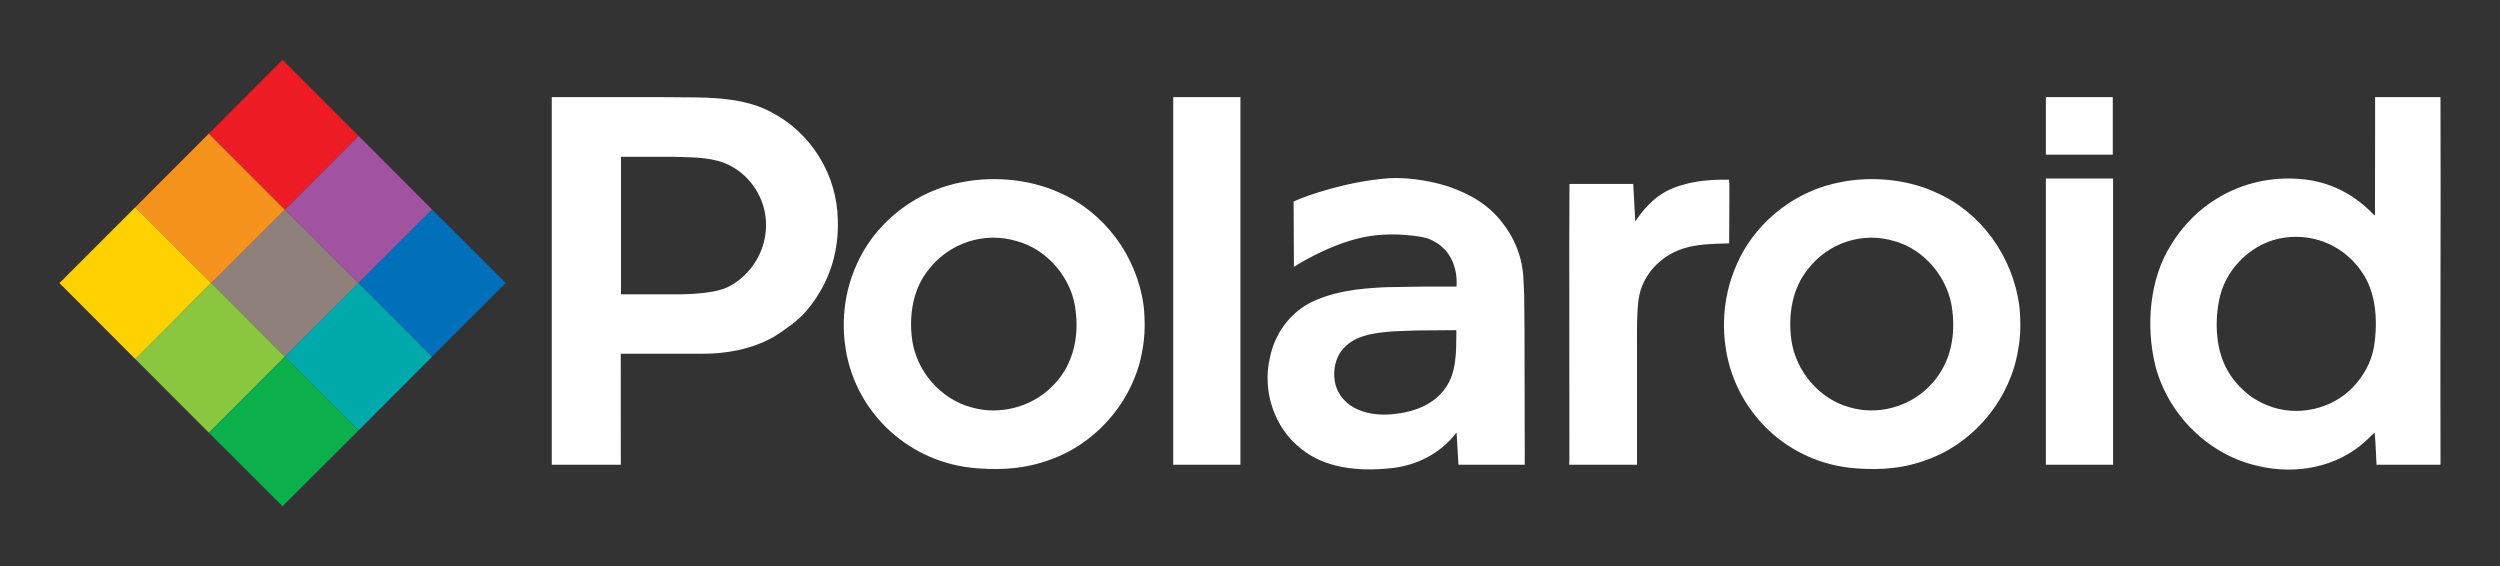 <?xml version="1.0" encoding="UTF-8" standalone="no"?>
<!-- Created with Inkscape (http://www.inkscape.org/) -->
<svg
   xmlns:svg="http://www.w3.org/2000/svg"
   xmlns="http://www.w3.org/2000/svg"
   version="1.0"
   width="743.386"
   height="168.307"
   id="svg2479">
  <rect width="100%" height="100%" fill="#333333" stroke="none"/>
  <defs
     id="defs2481" />
  <g
     transform="translate(-983.898,630.876)"
     id="layer1">
    <g
       transform="translate(17.659,17.783)"
       id="g3437">
      <path
         d="M 1574.589,-602.66 L 1594.482,-602.66 L 1594.482,-619.785 L 1574.589,-619.785 L 1574.589,-602.66 z M 1665.822,-533.449 C 1659.7,-527.061 1649.407,-524.576 1640.702,-528.037 C 1638.972,-528.658 1637.322,-529.634 1635.751,-530.61 C 1633.036,-532.651 1630.489,-535.224 1628.768,-538.241 C 1625.006,-544.541 1624.615,-553.414 1626.434,-560.867 C 1628.733,-569.563 1636.488,-576.75 1645.503,-577.992 C 1654.828,-579.323 1663.613,-575.153 1668.537,-567.788 C 1672.716,-561.843 1673.355,-553.503 1672.193,-545.783 C 1671.412,-540.992 1669.07,-536.821 1665.822,-533.449 z M 1181.537,-562.819 C 1183.143,-563.44 1184.829,-564.417 1186.417,-565.747 C 1192.46,-570.628 1195.61,-579.146 1193.241,-587.309 C 1191.511,-593.165 1187.127,-598.134 1181.413,-600.264 C 1176.799,-602.038 1171.076,-601.861 1166.036,-602.038 L 1151.111,-602.038 L 1150.889,-602.038 L 1150.889,-561.133 L 1168.547,-561.133 C 1172.957,-561.222 1178.05,-561.577 1181.537,-562.819 z M 1539.584,-533.449 C 1533.755,-527.682 1524.509,-525.02 1516.053,-527.593 C 1507.242,-530.078 1500.286,-538.152 1498.919,-547.469 C 1497.845,-555.188 1499.274,-562.997 1503.799,-568.587 C 1509.726,-576.306 1519.913,-579.944 1529.664,-576.928 C 1538.555,-574.443 1545.813,-565.836 1546.79,-556.165 C 1547.854,-547.38 1545.591,-539.217 1539.584,-533.449 z M 1566.354,-544.718 C 1567.127,-548.8 1567.144,-553.414 1566.692,-557.673 C 1564.722,-572.58 1555.157,-585.623 1541.98,-591.391 C 1533.817,-595.206 1523.329,-596.36 1514.003,-594.585 C 1500.108,-592.101 1489.159,-582.961 1483.746,-572.314 C 1478.023,-561.133 1478.484,-550.663 1479.487,-544.541 C 1482.575,-525.818 1497.987,-510.912 1517.969,-509.403 C 1526.097,-508.782 1533.143,-509.403 1540.942,-512.598 C 1553.959,-517.921 1564.074,-530.433 1566.354,-544.718 z M 1278.786,-533.449 C 1272.859,-527.682 1263.48,-525.02 1254.882,-527.593 C 1245.947,-530.078 1238.866,-538.152 1237.491,-547.469 C 1236.408,-555.188 1237.837,-562.997 1242.442,-568.587 C 1248.458,-576.306 1258.786,-579.944 1268.706,-576.928 C 1277.73,-574.443 1285.113,-565.836 1286.098,-556.165 C 1287.18,-547.38 1284.882,-539.217 1278.786,-533.449 z M 1305.965,-544.718 C 1306.745,-548.8 1306.763,-553.414 1306.311,-557.673 C 1304.305,-572.58 1294.589,-585.623 1281.218,-591.391 C 1272.921,-595.206 1262.273,-596.36 1252.806,-594.585 C 1238.698,-592.101 1227.58,-582.961 1222.078,-572.314 C 1216.266,-561.133 1216.737,-550.663 1217.757,-544.541 C 1220.889,-525.818 1236.542,-510.912 1256.825,-509.403 C 1265.086,-508.782 1272.229,-509.403 1280.17,-512.598 C 1293.374,-517.921 1303.649,-530.433 1305.965,-544.718 z M 1396.16,-533.449 C 1392.593,-528.126 1386.266,-525.996 1379.94,-525.464 C 1373.622,-524.931 1366.958,-526.706 1364.119,-532.296 C 1362.291,-535.845 1362.699,-540.992 1365.015,-544.186 C 1368.529,-548.977 1374.767,-549.687 1380.534,-550.131 L 1387.499,-550.397 L 1399.292,-550.486 L 1399.292,-550.22 C 1399.274,-544.186 1399.381,-538.063 1396.16,-533.449 z M 1399.922,-510.468 L 1419.62,-510.468 L 1419.629,-513.041 L 1419.549,-551.905 L 1419.452,-561.222 L 1419.212,-566.191 C 1418.857,-572.402 1416.532,-577.992 1412.841,-582.606 C 1408.884,-587.664 1403.737,-590.858 1396.781,-593.254 C 1393.72,-594.23 1386.381,-596.093 1379.212,-595.65 C 1367.278,-594.851 1354.27,-590.415 1350.898,-588.729 L 1350.996,-569.297 C 1350.996,-569.297 1360.41,-575.508 1370.694,-577.904 C 1379.629,-580.033 1389.487,-578.347 1391.12,-577.637 C 1397.65,-574.975 1399.691,-569.031 1399.345,-563.44 L 1389.682,-563.44 L 1378.316,-563.263 C 1370.117,-562.908 1361.998,-561.932 1355.193,-558.294 C 1349.416,-555.011 1345.334,-549.244 1343.933,-542.677 C 1341.368,-532.207 1345.334,-521.293 1353.081,-515.259 C 1360.064,-509.492 1370.011,-508.427 1379.496,-509.403 C 1387.402,-510.113 1394.598,-513.84 1399.274,-519.962 L 1399.363,-519.962 L 1399.922,-510.468 z M 1574.589,-510.468 L 1594.571,-510.468 L 1594.571,-595.561 L 1574.589,-595.561 L 1574.589,-510.468 z M 1335.086,-619.785 L 1315.104,-619.785 L 1315.104,-510.468 L 1335.086,-510.468 L 1335.086,-619.785 z M 1672.486,-619.785 L 1672.486,-608.072 L 1672.45,-584.913 L 1672.37,-584.558 L 1671.882,-585.002 C 1666.825,-590.326 1660.312,-593.964 1652.912,-595.117 C 1636.088,-597.602 1620.268,-589.882 1611.767,-575.774 C 1605.449,-565.836 1604.198,-551.728 1607.18,-539.749 C 1611.093,-525.02 1623.222,-513.307 1637.641,-510.113 C 1649.087,-507.363 1661.226,-509.847 1669.434,-517.3 C 1670.392,-518.099 1671.439,-519.253 1672.344,-520.051 C 1672.663,-516.945 1672.725,-513.751 1672.903,-510.646 L 1672.903,-510.468 L 1691.936,-510.468 C 1691.82,-546.937 1692.051,-583.405 1691.927,-619.785 L 1672.486,-619.785 z M 1453.01,-510.468 L 1453.01,-546.67 C 1453.01,-550.929 1452.93,-555.898 1453.524,-559.891 C 1454.492,-566.369 1459.265,-571.781 1465.201,-574.177 C 1469.771,-576.129 1475.201,-576.129 1480.41,-576.306 L 1480.481,-591.125 C 1480.436,-592.544 1480.561,-593.875 1480.357,-595.206 C 1473.782,-595.384 1467.118,-594.585 1461.634,-591.746 C 1457.748,-589.616 1454.926,-586.422 1452.53,-582.873 L 1452.486,-582.961 L 1451.9,-593.698 L 1451.856,-593.964 L 1432.93,-593.964 L 1432.868,-576.75 L 1432.903,-511.71 L 1432.85,-510.468 L 1453.01,-510.468 z M 1161.466,-619.785 L 1172.877,-619.696 C 1180.943,-619.607 1188.973,-618.897 1195.672,-615.259 C 1207.393,-609.137 1215.166,-596.803 1215.37,-583.139 C 1215.645,-574.088 1213.099,-566.014 1208.378,-559.27 C 1205.61,-555.277 1203.445,-553.591 1201.679,-552.172 C 1200.153,-551.018 1197.464,-549.155 1196.249,-548.445 C 1189.789,-544.807 1182.061,-543.387 1174.776,-543.476 L 1150.819,-543.476 L 1150.836,-510.468 L 1130.304,-510.468 L 1130.304,-619.785 L 1161.466,-619.785"
         style="fill:#fff;fill-rule:nonzero;stroke:none;stroke-width:0.14;stroke-linecap:butt;stroke-linejoin:miter;stroke-miterlimit:4;stroke-dasharray:none"
         id="path3620" />
      <path
         d="M 1072.851,-564.505 L 1050.952,-586.333 L 1029.062,-564.505 L 1050.952,-542.589 L 1072.851,-564.505"
         style="fill:#8f807c;fill-rule:nonzero;stroke:none;stroke-width:0.134;stroke-linecap:butt;stroke-linejoin:miter;stroke-miterlimit:4;stroke-dasharray:none"
         id="path3624" />
      <path
         d="M 1094.741,-586.333 L 1072.851,-608.25 L 1050.952,-586.333 L 1072.851,-564.505 L 1094.741,-586.333"
         style="fill:#a153a0;fill-rule:nonzero;stroke:none;stroke-width:0.134;stroke-linecap:butt;stroke-linejoin:miter;stroke-miterlimit:4;stroke-dasharray:none"
         id="path3626" />
      <path
         d="M 1094.741,-542.589 L 1072.851,-564.505 L 1050.952,-542.589 L 1072.851,-520.672 L 1094.741,-542.589"
         style="fill:#00aaab;fill-rule:nonzero;stroke:none;stroke-width:0.134;stroke-linecap:butt;stroke-linejoin:miter;stroke-miterlimit:4;stroke-dasharray:none"
         id="path3628" />
      <path
         d="M 1116.63,-564.505 L 1094.741,-586.333 L 1072.851,-564.505 L 1094.741,-542.589 L 1116.63,-564.505"
         style="fill:#0070bb;fill-rule:nonzero;stroke:none;stroke-width:0.134;stroke-linecap:butt;stroke-linejoin:miter;stroke-miterlimit:4;stroke-dasharray:none"
         id="path3630" />
      <path
         d="M 1007.855,-585.712 L 1006.48,-587.043 L 984.581,-565.126 L 983.898,-564.505 L 1006.48,-541.879 L 1029.062,-564.505 L 1007.855,-585.712"
         style="fill:#ffd100;fill-rule:nonzero;stroke:none;stroke-width:0.134;stroke-linecap:butt;stroke-linejoin:miter;stroke-miterlimit:4;stroke-dasharray:none"
         id="path3632" />
      <path
         d="M 1029.754,-607.54 L 1029.062,-608.25 L 1028.37,-608.96 L 1006.48,-587.043 L 1029.062,-564.505 L 1050.952,-586.333 L 1029.754,-607.54"
         style="fill:#f6931c;fill-rule:nonzero;stroke:none;stroke-width:0.134;stroke-linecap:butt;stroke-linejoin:miter;stroke-miterlimit:4;stroke-dasharray:none"
         id="path3634" />
      <path
         d="M 1051.644,-629.456 L 1050.26,-630.876 L 1028.37,-608.96 L 1029.062,-608.25 L 1050.952,-586.333 L 1072.851,-608.25 L 1051.644,-629.456"
         style="fill:#ec1b24;fill-rule:nonzero;stroke:none;stroke-width:0.134;stroke-linecap:butt;stroke-linejoin:miter;stroke-miterlimit:4;stroke-dasharray:none"
         id="path3636" />
      <path
         d="M 1029.062,-564.505 L 1007.864,-543.299 L 1007.855,-543.299 L 1006.48,-541.879 L 1028.37,-519.962 L 1029.062,-520.672 L 1050.952,-542.589 L 1029.062,-564.505"
         style="fill:#8bc63f;fill-rule:nonzero;stroke:none;stroke-width:0.134;stroke-linecap:butt;stroke-linejoin:miter;stroke-miterlimit:4;stroke-dasharray:none"
         id="path3638" />
      <path
         d="M 1050.952,-542.589 L 1029.754,-521.382 L 1028.37,-519.962 L 1050.26,-498.134 L 1072.851,-520.672 L 1050.952,-542.589"
         style="fill:#0cb04a;fill-rule:nonzero;stroke:none;stroke-width:0.134;stroke-linecap:butt;stroke-linejoin:miter;stroke-miterlimit:4;stroke-dasharray:none"
         id="path3640" />
    </g>
  </g>
</svg>
